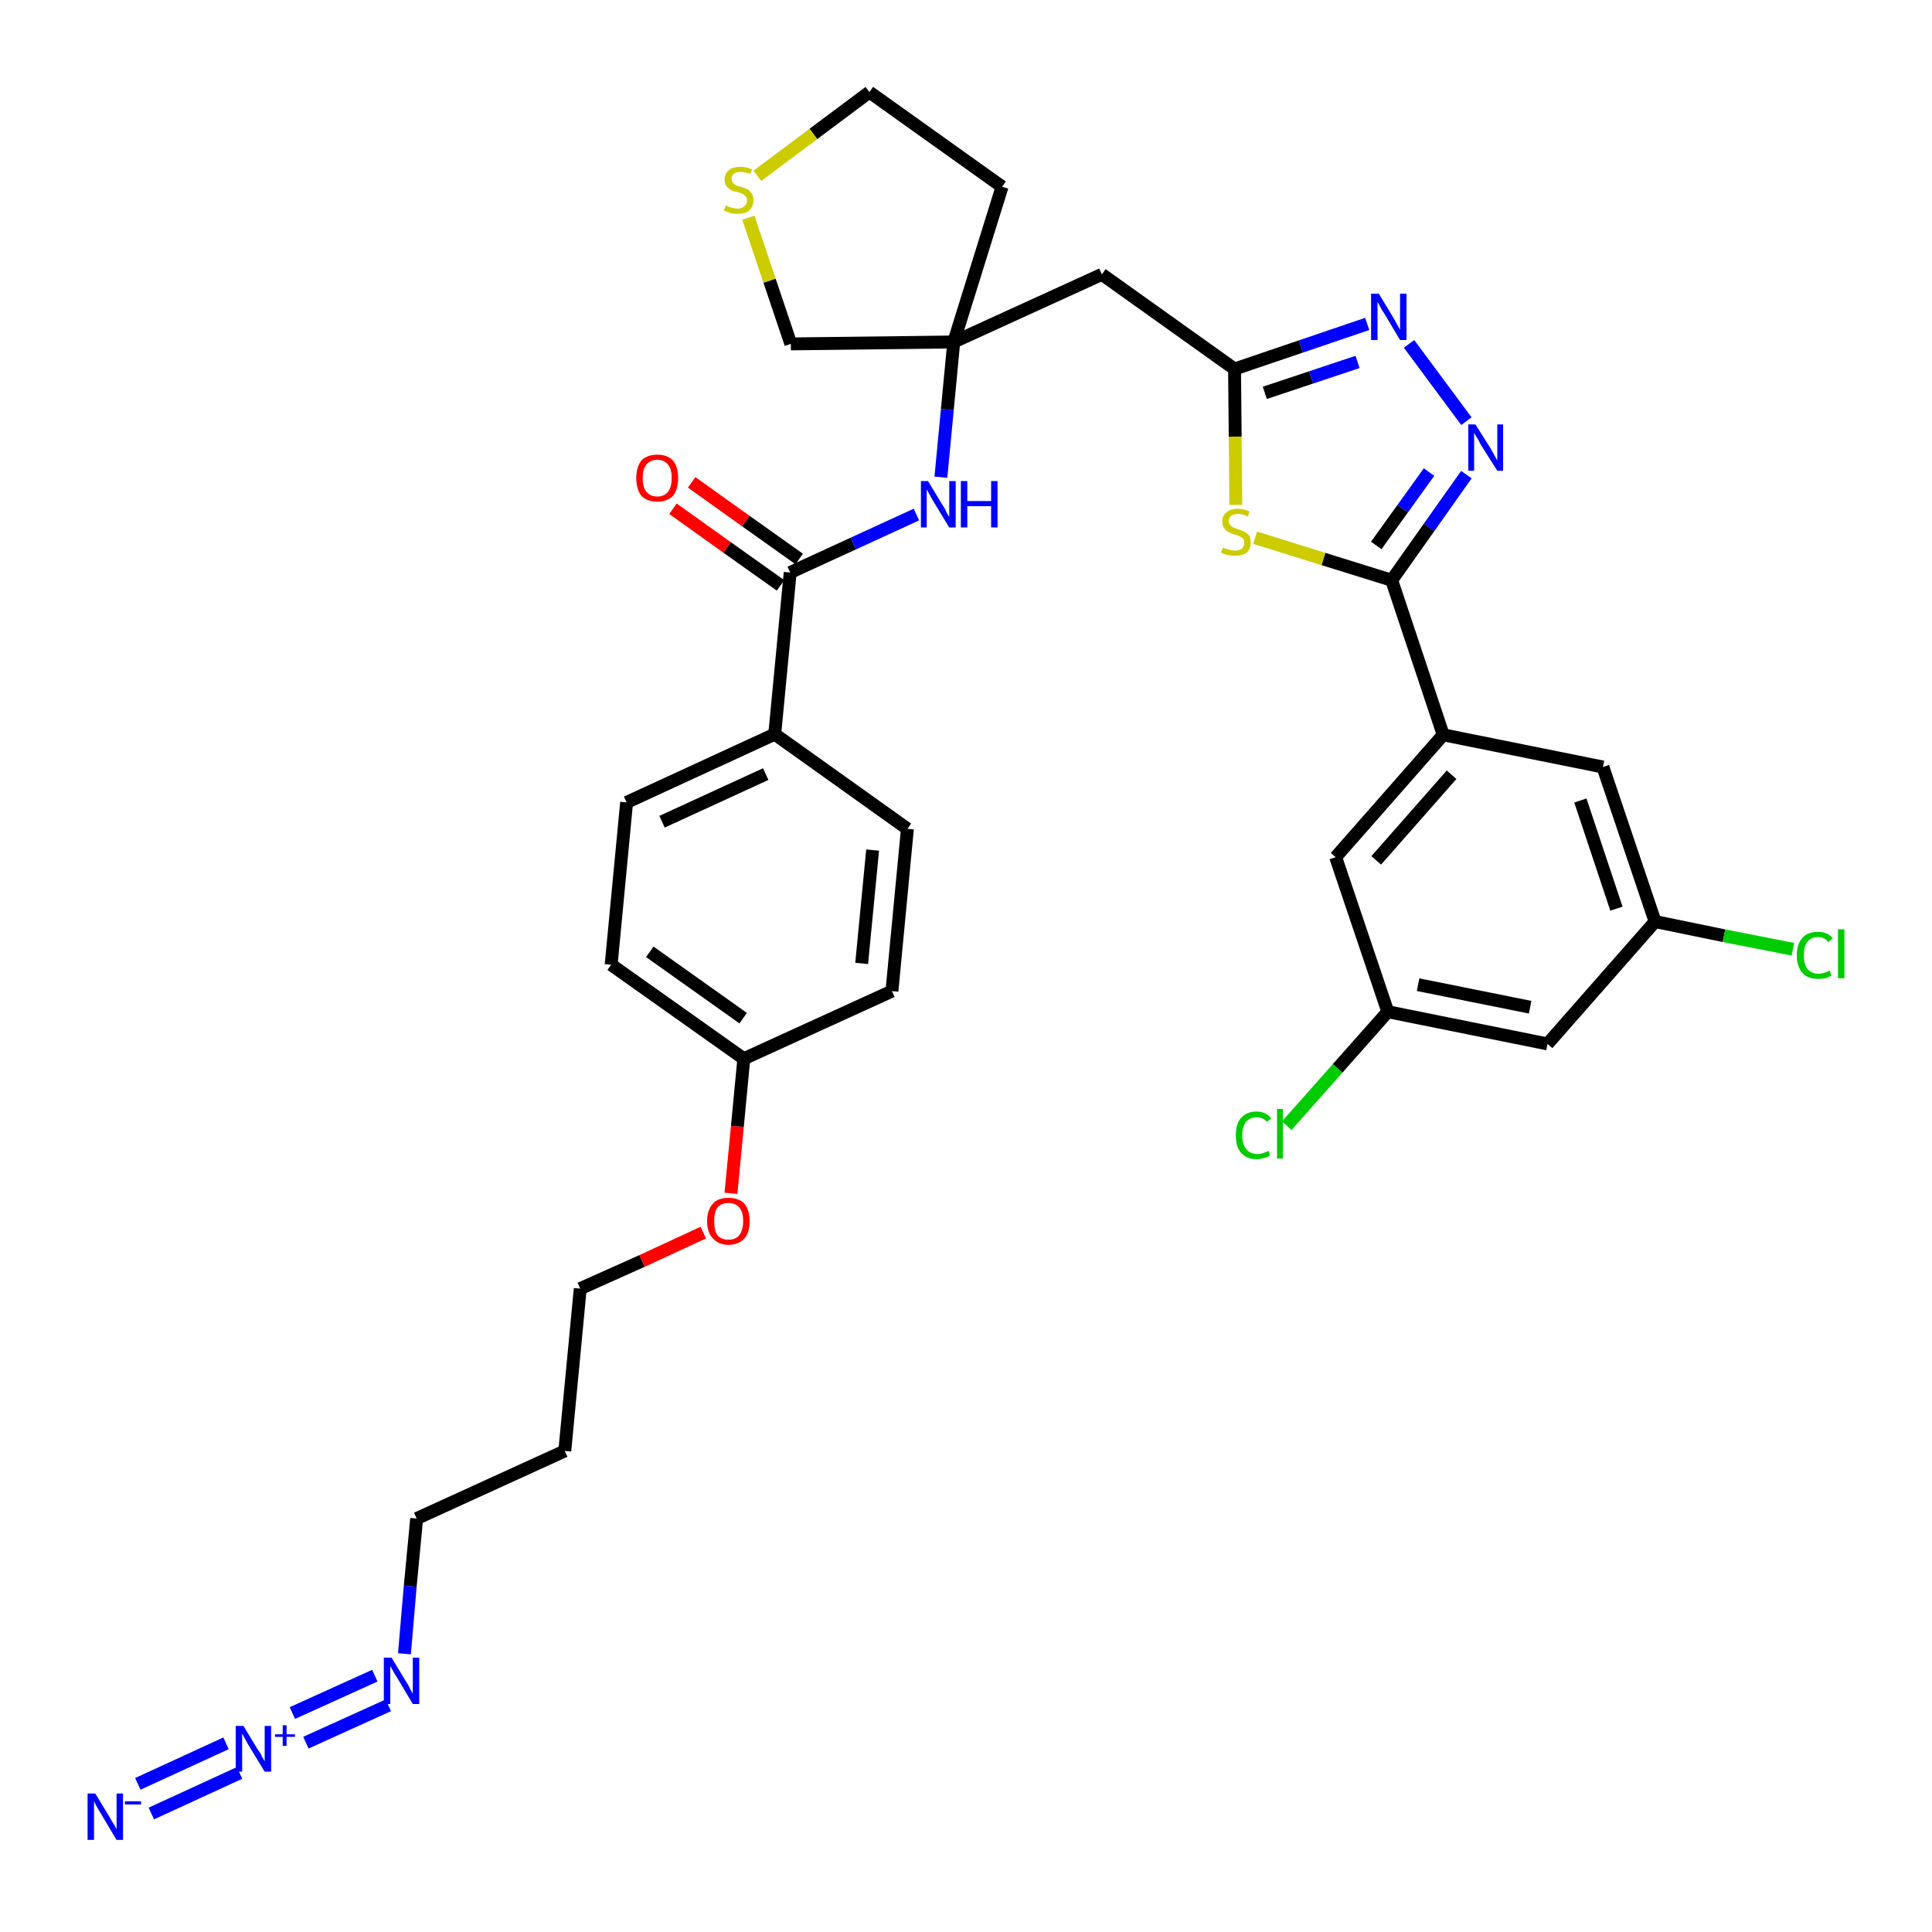 <?xml version='1.0' encoding='iso-8859-1'?>
<svg version='1.1' baseProfile='full'
              xmlns='http://www.w3.org/2000/svg'
                      xmlns:rdkit='http://www.rdkit.org/xml'
                      xmlns:xlink='http://www.w3.org/1999/xlink'
                  xml:space='preserve'
width='300px' height='300px' viewBox='0 0 300 300'>
<!-- END OF HEADER -->
<path class='bond-0 atom-0 atom-1' d='M 23.5,281.6 L 37.2,275.3' style='fill:none;fill-rule:evenodd;stroke:#0000FF;stroke-width:2.0px;stroke-linecap:butt;stroke-linejoin:miter;stroke-opacity:1' />
<path class='bond-0 atom-0 atom-1' d='M 21.4,277.0 L 35.1,270.7' style='fill:none;fill-rule:evenodd;stroke:#0000FF;stroke-width:2.0px;stroke-linecap:butt;stroke-linejoin:miter;stroke-opacity:1' />
<path class='bond-1 atom-1 atom-2' d='M 47.5,270.6 L 60.3,264.8' style='fill:none;fill-rule:evenodd;stroke:#0000FF;stroke-width:2.0px;stroke-linecap:butt;stroke-linejoin:miter;stroke-opacity:1' />
<path class='bond-1 atom-1 atom-2' d='M 45.4,266.0 L 58.2,260.2' style='fill:none;fill-rule:evenodd;stroke:#0000FF;stroke-width:2.0px;stroke-linecap:butt;stroke-linejoin:miter;stroke-opacity:1' />
<path class='bond-2 atom-2 atom-3' d='M 62.8,256.8 L 63.7,246.3' style='fill:none;fill-rule:evenodd;stroke:#0000FF;stroke-width:2.0px;stroke-linecap:butt;stroke-linejoin:miter;stroke-opacity:1' />
<path class='bond-2 atom-2 atom-3' d='M 63.7,246.3 L 64.7,235.8' style='fill:none;fill-rule:evenodd;stroke:#000000;stroke-width:2.0px;stroke-linecap:butt;stroke-linejoin:miter;stroke-opacity:1' />
<path class='bond-3 atom-3 atom-4' d='M 64.7,235.8 L 87.7,225.3' style='fill:none;fill-rule:evenodd;stroke:#000000;stroke-width:2.0px;stroke-linecap:butt;stroke-linejoin:miter;stroke-opacity:1' />
<path class='bond-4 atom-4 atom-5' d='M 87.7,225.3 L 90.1,200.1' style='fill:none;fill-rule:evenodd;stroke:#000000;stroke-width:2.0px;stroke-linecap:butt;stroke-linejoin:miter;stroke-opacity:1' />
<path class='bond-5 atom-5 atom-6' d='M 90.1,200.1 L 99.7,195.8' style='fill:none;fill-rule:evenodd;stroke:#000000;stroke-width:2.0px;stroke-linecap:butt;stroke-linejoin:miter;stroke-opacity:1' />
<path class='bond-5 atom-5 atom-6' d='M 99.7,195.8 L 109.2,191.4' style='fill:none;fill-rule:evenodd;stroke:#FF0000;stroke-width:2.0px;stroke-linecap:butt;stroke-linejoin:miter;stroke-opacity:1' />
<path class='bond-6 atom-6 atom-7' d='M 113.5,185.3 L 114.5,174.9' style='fill:none;fill-rule:evenodd;stroke:#FF0000;stroke-width:2.0px;stroke-linecap:butt;stroke-linejoin:miter;stroke-opacity:1' />
<path class='bond-6 atom-6 atom-7' d='M 114.5,174.9 L 115.5,164.4' style='fill:none;fill-rule:evenodd;stroke:#000000;stroke-width:2.0px;stroke-linecap:butt;stroke-linejoin:miter;stroke-opacity:1' />
<path class='bond-7 atom-7 atom-8' d='M 115.5,164.4 L 94.9,149.8' style='fill:none;fill-rule:evenodd;stroke:#000000;stroke-width:2.0px;stroke-linecap:butt;stroke-linejoin:miter;stroke-opacity:1' />
<path class='bond-7 atom-7 atom-8' d='M 115.4,158.1 L 100.9,147.8' style='fill:none;fill-rule:evenodd;stroke:#000000;stroke-width:2.0px;stroke-linecap:butt;stroke-linejoin:miter;stroke-opacity:1' />
<path class='bond-34 atom-34 atom-7' d='M 138.5,153.9 L 115.5,164.4' style='fill:none;fill-rule:evenodd;stroke:#000000;stroke-width:2.0px;stroke-linecap:butt;stroke-linejoin:miter;stroke-opacity:1' />
<path class='bond-8 atom-8 atom-9' d='M 94.9,149.8 L 97.3,124.6' style='fill:none;fill-rule:evenodd;stroke:#000000;stroke-width:2.0px;stroke-linecap:butt;stroke-linejoin:miter;stroke-opacity:1' />
<path class='bond-9 atom-9 atom-10' d='M 97.3,124.6 L 120.3,114.0' style='fill:none;fill-rule:evenodd;stroke:#000000;stroke-width:2.0px;stroke-linecap:butt;stroke-linejoin:miter;stroke-opacity:1' />
<path class='bond-9 atom-9 atom-10' d='M 102.8,127.6 L 118.9,120.2' style='fill:none;fill-rule:evenodd;stroke:#000000;stroke-width:2.0px;stroke-linecap:butt;stroke-linejoin:miter;stroke-opacity:1' />
<path class='bond-10 atom-10 atom-11' d='M 120.3,114.0 L 122.7,88.9' style='fill:none;fill-rule:evenodd;stroke:#000000;stroke-width:2.0px;stroke-linecap:butt;stroke-linejoin:miter;stroke-opacity:1' />
<path class='bond-32 atom-10 atom-33' d='M 120.3,114.0 L 140.9,128.7' style='fill:none;fill-rule:evenodd;stroke:#000000;stroke-width:2.0px;stroke-linecap:butt;stroke-linejoin:miter;stroke-opacity:1' />
<path class='bond-11 atom-11 atom-12' d='M 124.1,86.8 L 115.8,80.9' style='fill:none;fill-rule:evenodd;stroke:#000000;stroke-width:2.0px;stroke-linecap:butt;stroke-linejoin:miter;stroke-opacity:1' />
<path class='bond-11 atom-11 atom-12' d='M 115.8,80.9 L 107.4,74.9' style='fill:none;fill-rule:evenodd;stroke:#FF0000;stroke-width:2.0px;stroke-linecap:butt;stroke-linejoin:miter;stroke-opacity:1' />
<path class='bond-11 atom-11 atom-12' d='M 121.2,90.9 L 112.9,85.0' style='fill:none;fill-rule:evenodd;stroke:#000000;stroke-width:2.0px;stroke-linecap:butt;stroke-linejoin:miter;stroke-opacity:1' />
<path class='bond-11 atom-11 atom-12' d='M 112.9,85.0 L 104.5,79.0' style='fill:none;fill-rule:evenodd;stroke:#FF0000;stroke-width:2.0px;stroke-linecap:butt;stroke-linejoin:miter;stroke-opacity:1' />
<path class='bond-12 atom-11 atom-13' d='M 122.7,88.9 L 132.5,84.4' style='fill:none;fill-rule:evenodd;stroke:#000000;stroke-width:2.0px;stroke-linecap:butt;stroke-linejoin:miter;stroke-opacity:1' />
<path class='bond-12 atom-11 atom-13' d='M 132.5,84.4 L 142.3,79.9' style='fill:none;fill-rule:evenodd;stroke:#0000FF;stroke-width:2.0px;stroke-linecap:butt;stroke-linejoin:miter;stroke-opacity:1' />
<path class='bond-13 atom-13 atom-14' d='M 146.1,74.1 L 147.1,63.6' style='fill:none;fill-rule:evenodd;stroke:#0000FF;stroke-width:2.0px;stroke-linecap:butt;stroke-linejoin:miter;stroke-opacity:1' />
<path class='bond-13 atom-13 atom-14' d='M 147.1,63.6 L 148.1,53.1' style='fill:none;fill-rule:evenodd;stroke:#000000;stroke-width:2.0px;stroke-linecap:butt;stroke-linejoin:miter;stroke-opacity:1' />
<path class='bond-14 atom-14 atom-15' d='M 148.1,53.1 L 171.1,42.6' style='fill:none;fill-rule:evenodd;stroke:#000000;stroke-width:2.0px;stroke-linecap:butt;stroke-linejoin:miter;stroke-opacity:1' />
<path class='bond-28 atom-14 atom-29' d='M 148.1,53.1 L 155.6,29.0' style='fill:none;fill-rule:evenodd;stroke:#000000;stroke-width:2.0px;stroke-linecap:butt;stroke-linejoin:miter;stroke-opacity:1' />
<path class='bond-35 atom-32 atom-14' d='M 122.8,53.4 L 148.1,53.1' style='fill:none;fill-rule:evenodd;stroke:#000000;stroke-width:2.0px;stroke-linecap:butt;stroke-linejoin:miter;stroke-opacity:1' />
<path class='bond-15 atom-15 atom-16' d='M 171.1,42.6 L 191.7,57.3' style='fill:none;fill-rule:evenodd;stroke:#000000;stroke-width:2.0px;stroke-linecap:butt;stroke-linejoin:miter;stroke-opacity:1' />
<path class='bond-16 atom-16 atom-17' d='M 191.7,57.3 L 202.0,53.8' style='fill:none;fill-rule:evenodd;stroke:#000000;stroke-width:2.0px;stroke-linecap:butt;stroke-linejoin:miter;stroke-opacity:1' />
<path class='bond-16 atom-16 atom-17' d='M 202.0,53.8 L 212.3,50.3' style='fill:none;fill-rule:evenodd;stroke:#0000FF;stroke-width:2.0px;stroke-linecap:butt;stroke-linejoin:miter;stroke-opacity:1' />
<path class='bond-16 atom-16 atom-17' d='M 196.4,61.0 L 203.6,58.6' style='fill:none;fill-rule:evenodd;stroke:#000000;stroke-width:2.0px;stroke-linecap:butt;stroke-linejoin:miter;stroke-opacity:1' />
<path class='bond-16 atom-16 atom-17' d='M 203.6,58.6 L 210.8,56.2' style='fill:none;fill-rule:evenodd;stroke:#0000FF;stroke-width:2.0px;stroke-linecap:butt;stroke-linejoin:miter;stroke-opacity:1' />
<path class='bond-36 atom-28 atom-16' d='M 191.9,78.4 L 191.8,67.8' style='fill:none;fill-rule:evenodd;stroke:#CCCC00;stroke-width:2.0px;stroke-linecap:butt;stroke-linejoin:miter;stroke-opacity:1' />
<path class='bond-36 atom-28 atom-16' d='M 191.8,67.8 L 191.7,57.3' style='fill:none;fill-rule:evenodd;stroke:#000000;stroke-width:2.0px;stroke-linecap:butt;stroke-linejoin:miter;stroke-opacity:1' />
<path class='bond-17 atom-17 atom-18' d='M 218.8,53.4 L 227.7,65.4' style='fill:none;fill-rule:evenodd;stroke:#0000FF;stroke-width:2.0px;stroke-linecap:butt;stroke-linejoin:miter;stroke-opacity:1' />
<path class='bond-18 atom-18 atom-19' d='M 227.7,73.7 L 221.9,81.9' style='fill:none;fill-rule:evenodd;stroke:#0000FF;stroke-width:2.0px;stroke-linecap:butt;stroke-linejoin:miter;stroke-opacity:1' />
<path class='bond-18 atom-18 atom-19' d='M 221.9,81.9 L 216.1,90.1' style='fill:none;fill-rule:evenodd;stroke:#000000;stroke-width:2.0px;stroke-linecap:butt;stroke-linejoin:miter;stroke-opacity:1' />
<path class='bond-18 atom-18 atom-19' d='M 221.9,73.3 L 217.8,79.0' style='fill:none;fill-rule:evenodd;stroke:#0000FF;stroke-width:2.0px;stroke-linecap:butt;stroke-linejoin:miter;stroke-opacity:1' />
<path class='bond-18 atom-18 atom-19' d='M 217.8,79.0 L 213.7,84.7' style='fill:none;fill-rule:evenodd;stroke:#000000;stroke-width:2.0px;stroke-linecap:butt;stroke-linejoin:miter;stroke-opacity:1' />
<path class='bond-19 atom-19 atom-20' d='M 216.1,90.1 L 224.1,114.1' style='fill:none;fill-rule:evenodd;stroke:#000000;stroke-width:2.0px;stroke-linecap:butt;stroke-linejoin:miter;stroke-opacity:1' />
<path class='bond-27 atom-19 atom-28' d='M 216.1,90.1 L 205.5,86.8' style='fill:none;fill-rule:evenodd;stroke:#000000;stroke-width:2.0px;stroke-linecap:butt;stroke-linejoin:miter;stroke-opacity:1' />
<path class='bond-27 atom-19 atom-28' d='M 205.5,86.8 L 194.9,83.5' style='fill:none;fill-rule:evenodd;stroke:#CCCC00;stroke-width:2.0px;stroke-linecap:butt;stroke-linejoin:miter;stroke-opacity:1' />
<path class='bond-20 atom-20 atom-21' d='M 224.1,114.1 L 207.4,133.1' style='fill:none;fill-rule:evenodd;stroke:#000000;stroke-width:2.0px;stroke-linecap:butt;stroke-linejoin:miter;stroke-opacity:1' />
<path class='bond-20 atom-20 atom-21' d='M 225.4,120.3 L 213.7,133.6' style='fill:none;fill-rule:evenodd;stroke:#000000;stroke-width:2.0px;stroke-linecap:butt;stroke-linejoin:miter;stroke-opacity:1' />
<path class='bond-37 atom-27 atom-20' d='M 248.9,119.1 L 224.1,114.1' style='fill:none;fill-rule:evenodd;stroke:#000000;stroke-width:2.0px;stroke-linecap:butt;stroke-linejoin:miter;stroke-opacity:1' />
<path class='bond-21 atom-21 atom-22' d='M 207.4,133.1 L 215.5,157.1' style='fill:none;fill-rule:evenodd;stroke:#000000;stroke-width:2.0px;stroke-linecap:butt;stroke-linejoin:miter;stroke-opacity:1' />
<path class='bond-22 atom-22 atom-23' d='M 215.5,157.1 L 207.7,165.9' style='fill:none;fill-rule:evenodd;stroke:#000000;stroke-width:2.0px;stroke-linecap:butt;stroke-linejoin:miter;stroke-opacity:1' />
<path class='bond-22 atom-22 atom-23' d='M 207.7,165.9 L 199.8,174.8' style='fill:none;fill-rule:evenodd;stroke:#00CC00;stroke-width:2.0px;stroke-linecap:butt;stroke-linejoin:miter;stroke-opacity:1' />
<path class='bond-23 atom-22 atom-24' d='M 215.5,157.1 L 240.3,162.1' style='fill:none;fill-rule:evenodd;stroke:#000000;stroke-width:2.0px;stroke-linecap:butt;stroke-linejoin:miter;stroke-opacity:1' />
<path class='bond-23 atom-22 atom-24' d='M 220.2,152.9 L 237.6,156.4' style='fill:none;fill-rule:evenodd;stroke:#000000;stroke-width:2.0px;stroke-linecap:butt;stroke-linejoin:miter;stroke-opacity:1' />
<path class='bond-24 atom-24 atom-25' d='M 240.3,162.1 L 257.0,143.1' style='fill:none;fill-rule:evenodd;stroke:#000000;stroke-width:2.0px;stroke-linecap:butt;stroke-linejoin:miter;stroke-opacity:1' />
<path class='bond-25 atom-25 atom-26' d='M 257.0,143.1 L 267.7,145.3' style='fill:none;fill-rule:evenodd;stroke:#000000;stroke-width:2.0px;stroke-linecap:butt;stroke-linejoin:miter;stroke-opacity:1' />
<path class='bond-25 atom-25 atom-26' d='M 267.7,145.3 L 278.4,147.4' style='fill:none;fill-rule:evenodd;stroke:#00CC00;stroke-width:2.0px;stroke-linecap:butt;stroke-linejoin:miter;stroke-opacity:1' />
<path class='bond-26 atom-25 atom-27' d='M 257.0,143.1 L 248.9,119.1' style='fill:none;fill-rule:evenodd;stroke:#000000;stroke-width:2.0px;stroke-linecap:butt;stroke-linejoin:miter;stroke-opacity:1' />
<path class='bond-26 atom-25 atom-27' d='M 251.0,141.1 L 245.4,124.3' style='fill:none;fill-rule:evenodd;stroke:#000000;stroke-width:2.0px;stroke-linecap:butt;stroke-linejoin:miter;stroke-opacity:1' />
<path class='bond-29 atom-29 atom-30' d='M 155.6,29.0 L 135.0,14.3' style='fill:none;fill-rule:evenodd;stroke:#000000;stroke-width:2.0px;stroke-linecap:butt;stroke-linejoin:miter;stroke-opacity:1' />
<path class='bond-30 atom-30 atom-31' d='M 135.0,14.3 L 126.3,20.8' style='fill:none;fill-rule:evenodd;stroke:#000000;stroke-width:2.0px;stroke-linecap:butt;stroke-linejoin:miter;stroke-opacity:1' />
<path class='bond-30 atom-30 atom-31' d='M 126.3,20.8 L 117.6,27.3' style='fill:none;fill-rule:evenodd;stroke:#CCCC00;stroke-width:2.0px;stroke-linecap:butt;stroke-linejoin:miter;stroke-opacity:1' />
<path class='bond-31 atom-31 atom-32' d='M 116.2,33.8 L 119.5,43.6' style='fill:none;fill-rule:evenodd;stroke:#CCCC00;stroke-width:2.0px;stroke-linecap:butt;stroke-linejoin:miter;stroke-opacity:1' />
<path class='bond-31 atom-31 atom-32' d='M 119.5,43.6 L 122.8,53.4' style='fill:none;fill-rule:evenodd;stroke:#000000;stroke-width:2.0px;stroke-linecap:butt;stroke-linejoin:miter;stroke-opacity:1' />
<path class='bond-33 atom-33 atom-34' d='M 140.9,128.7 L 138.5,153.9' style='fill:none;fill-rule:evenodd;stroke:#000000;stroke-width:2.0px;stroke-linecap:butt;stroke-linejoin:miter;stroke-opacity:1' />
<path class='bond-33 atom-33 atom-34' d='M 135.5,132.0 L 133.8,149.6' style='fill:none;fill-rule:evenodd;stroke:#000000;stroke-width:2.0px;stroke-linecap:butt;stroke-linejoin:miter;stroke-opacity:1' />
<path  class='atom-0' d='M 14.8 278.5
L 17.1 282.3
Q 17.3 282.7, 17.7 283.3
Q 18.1 284.0, 18.1 284.1
L 18.1 278.5
L 19.1 278.5
L 19.1 285.7
L 18.1 285.7
L 15.6 281.5
Q 15.3 281.0, 15.0 280.5
Q 14.7 279.9, 14.6 279.7
L 14.6 285.7
L 13.6 285.7
L 13.6 278.5
L 14.8 278.5
' fill='#0000FF'/>
<path  class='atom-0' d='M 19.4 279.7
L 21.9 279.7
L 21.9 280.2
L 19.4 280.2
L 19.4 279.7
' fill='#0000FF'/>
<path  class='atom-1' d='M 37.8 268.0
L 40.1 271.8
Q 40.4 272.1, 40.7 272.8
Q 41.1 273.5, 41.1 273.5
L 41.1 268.0
L 42.1 268.0
L 42.1 275.1
L 41.1 275.1
L 38.6 271.0
Q 38.3 270.5, 38.0 269.9
Q 37.7 269.4, 37.6 269.2
L 37.6 275.1
L 36.6 275.1
L 36.6 268.0
L 37.8 268.0
' fill='#0000FF'/>
<path  class='atom-1' d='M 42.7 269.3
L 43.9 269.3
L 43.9 267.9
L 44.5 267.9
L 44.5 269.3
L 45.8 269.3
L 45.8 269.7
L 44.5 269.7
L 44.5 271.1
L 43.9 271.1
L 43.9 269.7
L 42.7 269.7
L 42.7 269.3
' fill='#0000FF'/>
<path  class='atom-2' d='M 60.8 257.4
L 63.1 261.2
Q 63.4 261.6, 63.7 262.3
Q 64.1 263.0, 64.1 263.0
L 64.1 257.4
L 65.1 257.4
L 65.1 264.6
L 64.1 264.6
L 61.6 260.4
Q 61.3 260.0, 61.0 259.4
Q 60.7 258.9, 60.6 258.7
L 60.6 264.6
L 59.6 264.6
L 59.6 257.4
L 60.8 257.4
' fill='#0000FF'/>
<path  class='atom-6' d='M 109.8 189.6
Q 109.8 187.9, 110.7 186.9
Q 111.5 186.0, 113.1 186.0
Q 114.7 186.0, 115.6 186.9
Q 116.4 187.9, 116.4 189.6
Q 116.4 191.4, 115.6 192.3
Q 114.7 193.3, 113.1 193.3
Q 111.6 193.3, 110.7 192.3
Q 109.8 191.4, 109.8 189.6
M 113.1 192.5
Q 114.2 192.5, 114.8 191.8
Q 115.4 191.0, 115.4 189.6
Q 115.4 188.2, 114.8 187.5
Q 114.2 186.8, 113.1 186.8
Q 112.0 186.8, 111.4 187.5
Q 110.9 188.2, 110.9 189.6
Q 110.9 191.1, 111.4 191.8
Q 112.0 192.5, 113.1 192.5
' fill='#FF0000'/>
<path  class='atom-12' d='M 98.8 74.2
Q 98.8 72.5, 99.6 71.5
Q 100.5 70.6, 102.1 70.6
Q 103.6 70.6, 104.5 71.5
Q 105.3 72.5, 105.3 74.2
Q 105.3 76.0, 104.5 77.0
Q 103.6 77.9, 102.1 77.9
Q 100.5 77.9, 99.6 77.0
Q 98.8 76.0, 98.8 74.2
M 102.1 77.1
Q 103.1 77.1, 103.7 76.4
Q 104.3 75.7, 104.3 74.2
Q 104.3 72.8, 103.7 72.1
Q 103.1 71.4, 102.1 71.4
Q 101.0 71.4, 100.4 72.1
Q 99.8 72.8, 99.8 74.2
Q 99.8 75.7, 100.4 76.4
Q 101.0 77.1, 102.1 77.1
' fill='#FF0000'/>
<path  class='atom-13' d='M 144.1 74.7
L 146.4 78.5
Q 146.7 78.9, 147.0 79.6
Q 147.4 80.3, 147.4 80.3
L 147.4 74.7
L 148.4 74.7
L 148.4 81.9
L 147.4 81.9
L 144.9 77.8
Q 144.6 77.3, 144.3 76.7
Q 144.0 76.2, 143.9 76.0
L 143.9 81.9
L 143.0 81.9
L 143.0 74.7
L 144.1 74.7
' fill='#0000FF'/>
<path  class='atom-13' d='M 149.2 74.7
L 150.2 74.7
L 150.2 77.8
L 153.9 77.8
L 153.9 74.7
L 154.9 74.7
L 154.9 81.9
L 153.9 81.9
L 153.9 78.6
L 150.2 78.6
L 150.2 81.9
L 149.2 81.9
L 149.2 74.7
' fill='#0000FF'/>
<path  class='atom-17' d='M 214.1 45.6
L 216.4 49.4
Q 216.6 49.8, 217.0 50.5
Q 217.4 51.2, 217.4 51.2
L 217.4 45.6
L 218.4 45.6
L 218.4 52.8
L 217.4 52.8
L 214.9 48.6
Q 214.6 48.2, 214.3 47.6
Q 214.0 47.0, 213.9 46.9
L 213.9 52.8
L 212.9 52.8
L 212.9 45.6
L 214.1 45.6
' fill='#0000FF'/>
<path  class='atom-18' d='M 229.1 65.9
L 231.5 69.7
Q 231.7 70.1, 232.1 70.8
Q 232.5 71.5, 232.5 71.5
L 232.5 65.9
L 233.4 65.9
L 233.4 73.1
L 232.5 73.1
L 229.9 69.0
Q 229.7 68.5, 229.3 67.9
Q 229.0 67.4, 228.9 67.2
L 228.9 73.1
L 228.0 73.1
L 228.0 65.9
L 229.1 65.9
' fill='#0000FF'/>
<path  class='atom-23' d='M 191.9 176.3
Q 191.9 174.5, 192.7 173.6
Q 193.6 172.6, 195.1 172.6
Q 196.6 172.6, 197.4 173.7
L 196.7 174.2
Q 196.2 173.5, 195.1 173.5
Q 194.1 173.5, 193.5 174.2
Q 192.9 174.9, 192.9 176.3
Q 192.9 177.7, 193.5 178.4
Q 194.1 179.2, 195.3 179.2
Q 196.0 179.2, 197.0 178.7
L 197.2 179.4
Q 196.9 179.7, 196.3 179.8
Q 195.7 180.0, 195.1 180.0
Q 193.6 180.0, 192.7 179.0
Q 191.9 178.1, 191.9 176.3
' fill='#00CC00'/>
<path  class='atom-23' d='M 198.3 172.2
L 199.2 172.2
L 199.2 179.9
L 198.3 179.9
L 198.3 172.2
' fill='#00CC00'/>
<path  class='atom-26' d='M 279.0 148.3
Q 279.0 146.6, 279.9 145.6
Q 280.7 144.7, 282.3 144.7
Q 283.8 144.7, 284.6 145.7
L 283.9 146.3
Q 283.3 145.5, 282.3 145.5
Q 281.2 145.5, 280.6 146.3
Q 280.1 147.0, 280.1 148.3
Q 280.1 149.8, 280.7 150.5
Q 281.3 151.2, 282.4 151.2
Q 283.2 151.2, 284.1 150.7
L 284.4 151.5
Q 284.0 151.7, 283.5 151.9
Q 282.9 152.0, 282.3 152.0
Q 280.7 152.0, 279.9 151.1
Q 279.0 150.1, 279.0 148.3
' fill='#00CC00'/>
<path  class='atom-26' d='M 285.4 144.3
L 286.4 144.3
L 286.4 151.9
L 285.4 151.9
L 285.4 144.3
' fill='#00CC00'/>
<path  class='atom-28' d='M 189.9 85.0
Q 190.0 85.1, 190.3 85.2
Q 190.7 85.3, 191.0 85.4
Q 191.4 85.5, 191.8 85.5
Q 192.4 85.5, 192.8 85.2
Q 193.2 84.9, 193.2 84.3
Q 193.2 83.9, 193.0 83.6
Q 192.8 83.4, 192.5 83.3
Q 192.2 83.1, 191.7 83.0
Q 191.1 82.8, 190.7 82.6
Q 190.3 82.4, 190.1 82.0
Q 189.8 81.7, 189.8 81.0
Q 189.8 80.1, 190.4 79.6
Q 191.0 79.0, 192.2 79.0
Q 193.1 79.0, 194.0 79.4
L 193.8 80.2
Q 192.9 79.8, 192.3 79.8
Q 191.6 79.8, 191.2 80.1
Q 190.8 80.4, 190.8 80.9
Q 190.8 81.3, 191.0 81.5
Q 191.2 81.7, 191.5 81.9
Q 191.8 82.0, 192.3 82.2
Q 192.9 82.4, 193.3 82.6
Q 193.7 82.8, 194.0 83.2
Q 194.2 83.6, 194.2 84.3
Q 194.2 85.3, 193.6 85.8
Q 192.9 86.3, 191.8 86.3
Q 191.2 86.3, 190.7 86.2
Q 190.2 86.1, 189.6 85.8
L 189.9 85.0
' fill='#CCCC00'/>
<path  class='atom-31' d='M 112.7 31.9
Q 112.8 31.9, 113.1 32.1
Q 113.4 32.2, 113.8 32.3
Q 114.2 32.4, 114.5 32.4
Q 115.2 32.4, 115.6 32.0
Q 116.0 31.7, 116.0 31.1
Q 116.0 30.7, 115.8 30.5
Q 115.6 30.3, 115.3 30.1
Q 115.0 30.0, 114.5 29.8
Q 113.8 29.7, 113.5 29.5
Q 113.1 29.3, 112.8 28.9
Q 112.5 28.5, 112.5 27.9
Q 112.5 27.0, 113.2 26.4
Q 113.8 25.9, 115.0 25.9
Q 115.8 25.9, 116.8 26.3
L 116.5 27.0
Q 115.7 26.7, 115.0 26.7
Q 114.3 26.7, 113.9 27.0
Q 113.6 27.3, 113.6 27.7
Q 113.6 28.1, 113.8 28.4
Q 114.0 28.6, 114.2 28.7
Q 114.5 28.9, 115.0 29.0
Q 115.7 29.2, 116.1 29.4
Q 116.4 29.6, 116.7 30.0
Q 117.0 30.4, 117.0 31.1
Q 117.0 32.1, 116.3 32.7
Q 115.7 33.2, 114.6 33.2
Q 113.9 33.2, 113.4 33.1
Q 113.0 32.9, 112.4 32.7
L 112.7 31.9
' fill='#CCCC00'/>
</svg>
